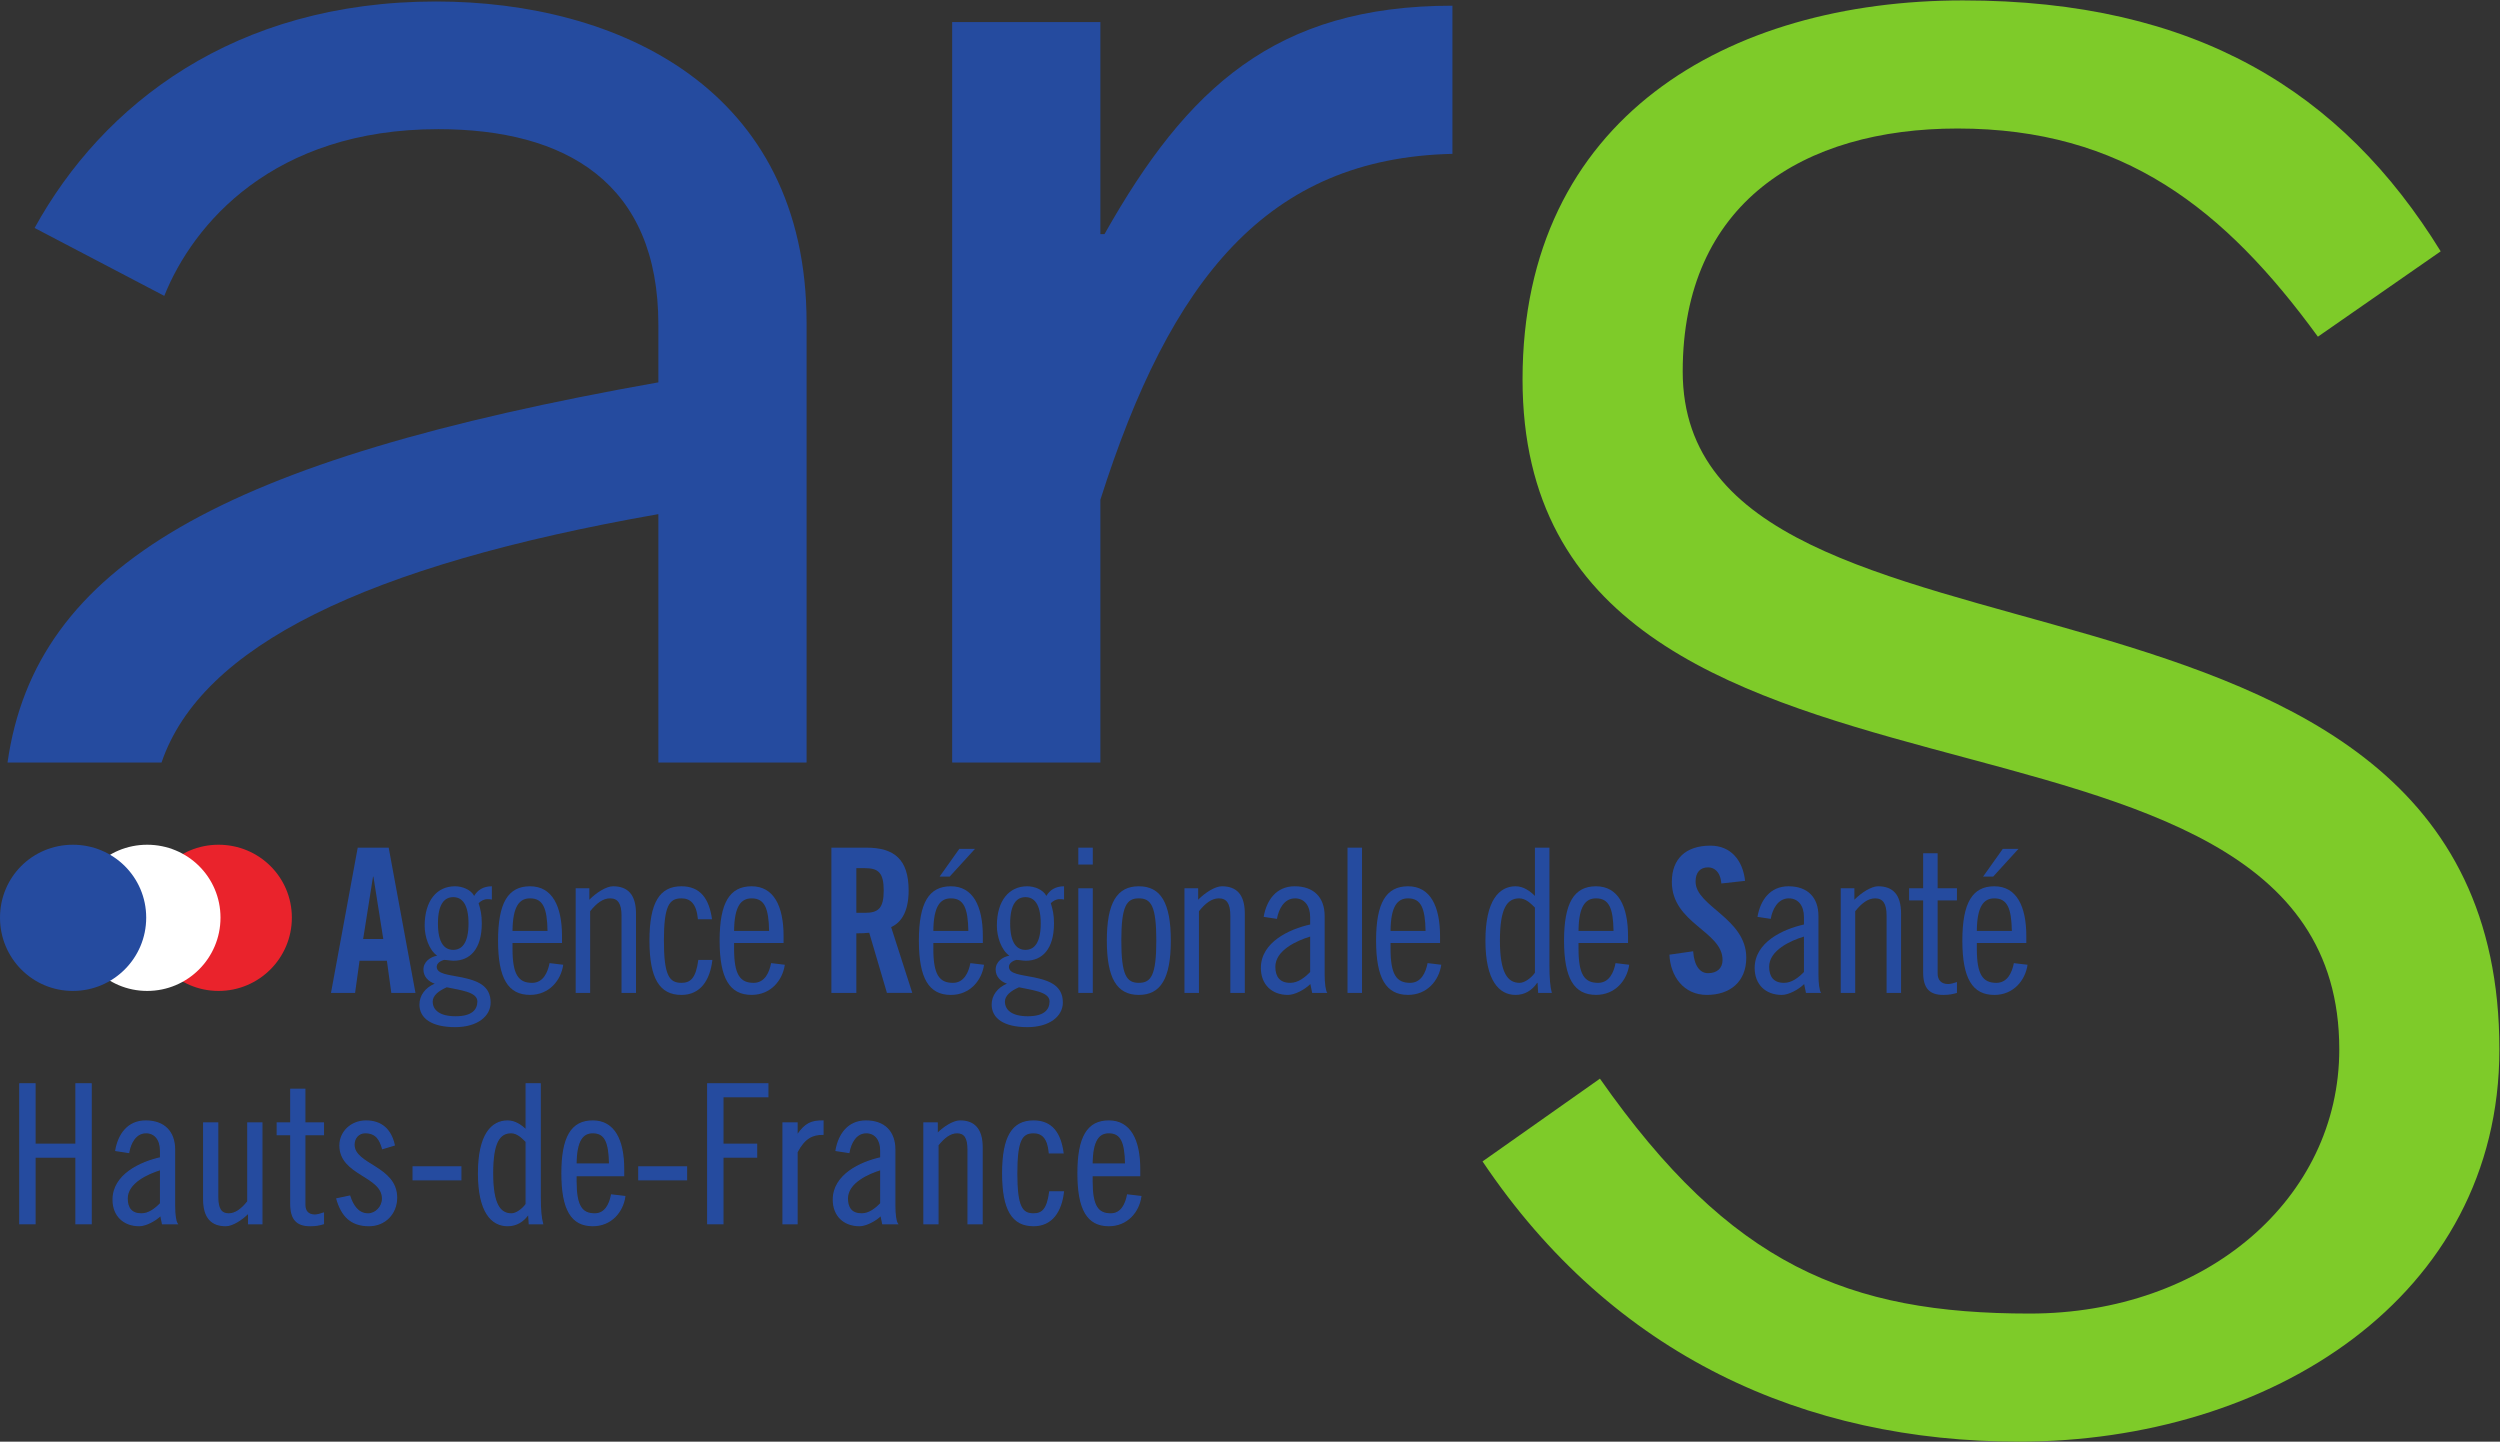 <?xml version="1.0" encoding="UTF-8" standalone="no"?>
<!-- Created with Inkscape (http://www.inkscape.org/) -->

<svg
   version="1.1"
   id="svg2"
   width="254.987"
   height="147.04"
   viewBox="0 0 254.987 147.04"
   sodipodi:docname="Logo ARS HdF vectorisé.eps"
   xmlns:inkscape="http://www.inkscape.org/namespaces/inkscape"
   xmlns:sodipodi="http://sodipodi.sourceforge.net/DTD/sodipodi-0.dtd"
   xmlns="http://www.w3.org/2000/svg"
   xmlns:svg="http://www.w3.org/2000/svg">
  <rect x="0" y="0" width="254.987" height="147.04" fill="#333333" stroke="none"/>
  <defs
     id="defs6" />
  <sodipodi:namedview
     id="namedview4"
     pagecolor="#ffffff"
     bordercolor="#000000"
     borderopacity="0.25"
     inkscape:showpageshadow="2"
     inkscape:pageopacity="0.0"
     inkscape:pagecheckerboard="0"
     inkscape:deskcolor="#d1d1d1" />
  <g
     id="g8"
     inkscape:groupmode="layer"
     inkscape:label="ink_ext_XXXXXX"
     transform="matrix(1.333,0,0,-1.333,0,147.04)">
    <g
       id="g10"
       transform="scale(0.1)">
      <path
         d="m 335.219,1004.25 c 97.636,0 168.535,-40.937 168.535,-149.645 V 810.516 C 170.164,751.32 27.211,670.91 5.754,519.602 H 123.59 c 30.293,88.992 155.957,150.722 380.164,190.086 V 519.602 h 113.402 v 336.597 c 0,179.541 -144.937,245.731 -283.527,245.731 -154.34,0 -255.149,-78.76 -307.149,-173.282 l 99.222,-51.964 c 22.067,55.129 83.5,127.566 209.516,127.566"
         style="fill:#254b9f;fill-opacity:1;fill-rule:nonzero;stroke:none"
         id="path12" />
      <path
         d="m 277.867,384.602 h 15.395 l -7.543,47.722 h -0.297 z m -6.164,-41.25 h -18.449 l 20.457,111.14 h 23.695 l 20.489,-111.14 h -18.477 l -3.395,24.621 h -20.925 l -3.395,-24.621"
         style="fill:#254b9f;fill-opacity:1;fill-rule:nonzero;stroke:none"
         id="path14" />
      <path
         d="m 346.781,376.285 c 6.477,0 11.703,4.934 11.703,20.172 0,15.246 -5.226,20.168 -11.703,20.168 -6.465,0 -11.687,-4.922 -11.687,-20.168 0,-15.238 5.222,-20.172 11.687,-20.172 m -4.914,-28.625 c -6.465,-2.785 -10.785,-6.472 -10.785,-10.926 0,-6.617 5.539,-11.246 17.555,-11.246 12.304,0 16.621,4.934 16.621,11.391 0,7.398 -13.848,8.633 -23.391,10.781 m 34.485,67.121 c -1.247,0.305 -2.157,0.305 -3.243,0.305 -2.906,0 -4.925,-1.231 -6.91,-3.074 1.531,-4.934 2.442,-8.942 2.442,-15.399 0,-20.035 -9.231,-28.64 -21.547,-28.64 -2.461,0 -4.93,0.625 -7.387,0.625 -1.836,-0.465 -5.555,-2.16 -5.555,-5.239 0,-5.687 9.094,-6.035 19.418,-8.156 11.543,-2.465 21.844,-6.152 21.844,-19.238 0,-10.477 -10.156,-18.805 -27.101,-18.805 -18.153,0 -27.383,6.789 -27.383,17.266 0,7.054 4.461,12.929 11.687,16.004 -4.777,1.539 -8.625,5.383 -8.625,10.781 0,5.992 5.246,9.691 10.485,10.621 -6.313,4.453 -9.543,14.625 -9.543,22.941 0,19.082 9.218,30.165 23.246,30.165 5.222,0 11.988,-2.309 14.625,-7.387 2.453,4.285 6.773,7.387 13.547,7.387 v -10.157"
         style="fill:#254b9f;fill-opacity:1;fill-rule:nonzero;stroke:none"
         id="path16" />
      <path
         d="m 418.941,390.77 c -0.285,17.261 -3.371,24.925 -13.386,24.925 -8,0 -13.239,-5.847 -13.407,-24.925 z m -26.793,-9.247 v -4.464 c 0,-19.547 4.485,-26.016 14.954,-26.016 8.468,0 12.003,7.859 13.382,15.113 l 10.469,-1.258 c -1.695,-12 -10.765,-23.058 -25.398,-23.058 -16.774,0 -24.469,12.594 -24.469,41.527 0,28.949 7.695,41.571 24.469,41.571 16.945,0 24.465,-15.09 24.465,-38.176 v -5.239 h -37.872"
         style="fill:#254b9f;fill-opacity:1;fill-rule:nonzero;stroke:none"
         id="path18" />
      <path
         d="m 440.477,423.398 h 10.468 v -8.761 c 5.223,5.371 12.926,10.301 18.141,10.301 11.09,0 17.555,-6.153 17.555,-20.938 v -60.648 h -11.078 v 59.113 c 0,9.238 -2.758,13.23 -8.786,13.23 -5.379,0 -10.308,-3.683 -15.222,-9.851 v -62.492 h -11.078 v 80.046"
         style="fill:#254b9f;fill-opacity:1;fill-rule:nonzero;stroke:none"
         id="path20" />
      <path
         d="m 534.012,399.691 c -1.063,12.012 -5.844,16.004 -12.633,16.004 -9.379,0 -13.383,-5.847 -13.383,-32.328 0,-26.465 4.004,-32.324 13.383,-32.324 7.09,0 11.101,3.695 12.945,17.555 h 10.766 c -1.817,-15.7 -9.215,-26.785 -23.711,-26.785 -16.754,0 -24.449,12.621 -24.449,41.554 0,28.949 7.695,41.571 24.449,41.571 14.496,0 21.269,-9.547 23.426,-25.247 h -10.793"
         style="fill:#254b9f;fill-opacity:1;fill-rule:nonzero;stroke:none"
         id="path22" />
      <path
         d="m 588.48,390.77 c -0.308,17.261 -3.39,24.925 -13.382,24.925 -8.02,0 -13.243,-5.847 -13.407,-24.925 z m -26.789,-9.247 v -4.464 c 0,-19.547 4.454,-26.016 14.938,-26.016 8.461,0 12.019,7.859 13.387,15.113 l 10.48,-1.258 c -1.695,-12 -10.793,-23.058 -25.398,-23.058 -16.801,0 -24.485,12.594 -24.485,41.527 0,28.949 7.684,41.571 24.485,41.571 16.914,0 24.465,-15.09 24.465,-38.176 v -5.239 h -37.872"
         style="fill:#254b9f;fill-opacity:1;fill-rule:nonzero;stroke:none"
         id="path24" />
      <path
         d="m 655.234,404.625 h 6.778 c 10.312,0 14.16,3.844 14.16,17.078 0,13.246 -3.848,17.094 -14.16,17.094 h -6.778 z m 0,-61.273 h -19.093 v 111.14 h 26.777 c 21.414,0 32.328,-9.082 32.328,-32.789 0,-17.863 -6.91,-25.09 -13.387,-28.019 l 16.172,-50.332 h -19.398 l -13.539,46.023 c -2.461,-0.305 -6.465,-0.465 -9.86,-0.465 v -45.558"
         style="fill:#254b9f;fill-opacity:1;fill-rule:nonzero;stroke:none"
         id="path26" />
      <path
         d="m 726.625,432.324 h -7.695 l 15.082,21.242 h 12 z m 14.309,-41.554 c -0.313,17.234 -3.375,24.925 -13.403,24.925 -7.98,0 -13.226,-5.847 -13.383,-24.925 z m -26.786,-9.247 v -4.464 c 0,-19.547 4.469,-26.016 14.95,-26.016 8.461,0 11.988,7.859 13.386,15.086 l 10.454,-1.231 c -1.696,-12 -10.766,-23.085 -25.407,-23.085 -16.765,0 -24.449,12.621 -24.449,41.554 0,28.949 7.684,41.571 24.449,41.571 16.934,0 24.489,-15.09 24.489,-38.176 v -5.239 h -37.872"
         style="fill:#254b9f;fill-opacity:1;fill-rule:nonzero;stroke:none"
         id="path28" />
      <path
         d="m 784.625,376.285 c 6.465,0 11.688,4.934 11.688,20.172 0,15.246 -5.223,20.168 -11.688,20.168 -6.48,0 -11.691,-4.922 -11.691,-20.168 0,-15.238 5.211,-20.172 11.691,-20.172 m -4.934,-28.625 c -6.472,-2.785 -10.765,-6.472 -10.765,-10.926 0,-6.617 5.543,-11.246 17.543,-11.246 12.316,0 16.605,4.934 16.605,11.391 0,7.398 -13.836,8.633 -23.383,10.781 m 34.477,67.121 c -1.223,0.305 -2.145,0.305 -3.23,0.305 -2.918,0 -4.915,-1.231 -6.926,-3.074 1.535,-4.934 2.457,-8.942 2.457,-15.399 0,-20.035 -9.215,-28.64 -21.547,-28.64 -2.457,0 -4.914,0.625 -7.371,0.625 -1.863,-0.465 -5.559,-2.16 -5.559,-5.239 0,-5.687 9.071,-6.035 19.395,-8.156 11.554,-2.465 21.859,-6.152 21.859,-19.238 0,-10.477 -10.172,-18.805 -27.09,-18.805 -18.168,0 -27.383,6.789 -27.383,17.266 0,7.054 4.45,12.929 11.692,16.004 -4.781,1.539 -8.629,5.383 -8.629,10.781 0,5.992 5.23,9.691 10.469,10.621 -6.313,4.453 -9.539,14.625 -9.539,22.941 0,19.082 9.226,30.165 23.246,30.165 5.222,0 12,-2.309 14.625,-7.387 2.437,4.285 6.769,7.387 13.531,7.387 v -10.157"
         style="fill:#254b9f;fill-opacity:1;fill-rule:nonzero;stroke:none"
         id="path30" />
      <path
         d="m 825.066,423.398 h 11.079 v -80.046 h -11.079 z m 0,31.094 h 11.079 v -12.926 h -11.079 v 12.926"
         style="fill:#254b9f;fill-opacity:1;fill-rule:nonzero;stroke:none"
         id="path32" />
      <path
         d="m 871.371,351.043 c 9.395,0 13.383,5.859 13.383,32.324 0,26.481 -3.988,32.328 -13.383,32.328 -9.383,0 -13.387,-5.847 -13.387,-32.328 0,-26.465 4.004,-32.324 13.387,-32.324 m 0,73.895 c 16.777,0 24.484,-12.622 24.484,-41.571 0,-28.933 -7.707,-41.554 -24.484,-41.554 -16.754,0 -24.473,12.621 -24.473,41.554 0,28.949 7.719,41.571 24.473,41.571"
         style="fill:#254b9f;fill-opacity:1;fill-rule:nonzero;stroke:none"
         id="path34" />
      <path
         d="m 906.297,423.398 h 10.476 v -8.761 c 5.223,5.371 12.915,10.301 18.153,10.301 11.086,0 17.543,-6.153 17.543,-20.938 v -60.648 h -11.074 v 59.113 c 0,9.238 -2.782,13.23 -8.778,13.23 -5.383,0 -10.328,-3.683 -15.234,-9.851 v -62.492 h -11.086 v 80.046"
         style="fill:#254b9f;fill-opacity:1;fill-rule:nonzero;stroke:none"
         id="path36" />
      <path
         d="m 1002.47,386.457 c -10.157,-3.09 -26.638,-10.461 -26.638,-23.098 0,-7.546 3.383,-12.316 11.391,-12.316 6.007,0 11.246,4.16 15.247,8.312 z m -35.564,15.078 c 2.149,12.621 9.551,23.403 23.711,23.403 14.773,0 22.943,-8.618 22.943,-22.782 v -44.644 c 0,-7.082 0.77,-12.321 1.99,-14.16 h -11.54 l -1.39,6.773 c -4.311,-4.309 -12.003,-8.312 -17.097,-8.312 -12.46,0 -20.761,8.007 -20.761,20.632 0,19.703 21.691,29.7 37.708,33.243 v 5.703 c 0,8.761 -4.466,14.304 -11.548,14.304 -8.473,0 -12.625,-8.461 -13.856,-15.699 l -10.16,1.539"
         style="fill:#254b9f;fill-opacity:1;fill-rule:nonzero;stroke:none"
         id="path38" />
      <path
         d="m 1031.06,454.492 h 11.09 v -111.14 h -11.09 v 111.14"
         style="fill:#254b9f;fill-opacity:1;fill-rule:nonzero;stroke:none"
         id="path40" />
      <path
         d="m 1090.77,390.77 c -0.31,17.261 -3.38,24.925 -13.39,24.925 -8,0 -13.24,-5.847 -13.4,-24.925 z m -26.79,-9.247 v -4.464 c 0,-19.547 4.47,-26.016 14.95,-26.016 8.46,0 12,7.859 13.39,15.113 l 10.46,-1.258 c -1.69,-12 -10.78,-23.058 -25.4,-23.058 -16.78,0 -24.47,12.594 -24.47,41.527 0,28.949 7.69,41.571 24.47,41.571 16.93,0 24.47,-15.09 24.47,-38.176 v -5.239 h -37.87"
         style="fill:#254b9f;fill-opacity:1;fill-rule:nonzero;stroke:none"
         id="path42" />
      <path
         d="m 1174.45,408.613 c -3.23,3.239 -7.08,7.071 -11.98,7.071 -9.41,0 -14.8,-7.68 -14.8,-32.317 0,-24.621 5.86,-32.324 15.09,-32.324 3.39,0 8.32,3.086 11.69,7.703 z m 2.02,-57.57 h -0.32 c -3.85,-5.691 -9.39,-9.23 -16.47,-9.23 -12.62,0 -23.1,10.777 -23.1,41.554 0,30.789 10.48,41.571 23.1,41.571 5.99,0 11.09,-3.7 14.77,-7.387 v 36.941 h 11.09 v -89.594 c 0,-10.464 0.61,-16.933 1.85,-21.546 h -10.47 l -0.45,7.691"
         style="fill:#254b9f;fill-opacity:1;fill-rule:nonzero;stroke:none"
         id="path44" />
      <path
         d="m 1234.6,390.77 c -0.28,17.261 -3.37,24.925 -13.39,24.925 -7.98,0 -13.24,-5.847 -13.4,-24.925 z m -26.79,-9.247 v -4.464 c 0,-19.547 4.49,-26.016 14.93,-26.016 8.49,0 12.02,7.859 13.4,15.113 l 10.47,-1.258 c -1.69,-12 -10.76,-23.058 -25.4,-23.058 -16.76,0 -24.48,12.594 -24.48,41.527 0,28.949 7.72,41.571 24.48,41.571 16.94,0 24.48,-15.09 24.48,-38.176 v -5.239 h -37.88"
         style="fill:#254b9f;fill-opacity:1;fill-rule:nonzero;stroke:none"
         id="path46" />
      <path
         d="m 1317.08,427.086 c -0.77,9.547 -5.86,12.32 -10.16,12.32 -6.15,0 -9.55,-4.004 -9.55,-10.898 0,-18.965 38.8,-28.047 38.8,-58.215 0,-18.324 -12.33,-28.48 -30.18,-28.48 -17.71,0 -27.87,14.16 -28.64,30.789 l 18.17,2.613 c 0.77,-11.207 5.25,-16.774 11.4,-16.774 6.6,0 11.09,3.539 11.09,10.157 0,22.011 -38.8,27.859 -38.8,59.722 0,17.727 10.76,27.711 29.54,27.711 15.57,0 24.8,-11.23 26.49,-26.941 l -18.16,-2.004"
         style="fill:#254b9f;fill-opacity:1;fill-rule:nonzero;stroke:none"
         id="path48" />
      <path
         d="m 1380.3,386.457 c -10.16,-3.09 -26.63,-10.461 -26.63,-23.098 0,-7.546 3.4,-12.316 11.38,-12.316 6.02,0 11.25,4.16 15.25,8.312 z m -35.56,15.078 c 2.14,12.621 9.54,23.403 23.71,23.403 14.77,0 22.94,-8.618 22.94,-22.782 v -44.644 c 0,-7.082 0.76,-12.321 1.98,-14.16 h -11.53 l -1.38,6.773 c -4.32,-4.309 -12.01,-8.312 -17.08,-8.312 -12.49,0 -20.79,8.007 -20.79,20.632 0,19.703 21.69,29.7 37.71,33.243 v 5.703 c 0,8.761 -4.46,14.304 -11.54,14.304 -8.48,0 -12.62,-8.461 -13.87,-15.699 l -10.15,1.539"
         style="fill:#254b9f;fill-opacity:1;fill-rule:nonzero;stroke:none"
         id="path50" />
      <path
         d="m 1408.44,423.398 h 10.45 v -8.761 c 5.25,5.371 12.94,10.301 18.16,10.301 11.09,0 17.56,-6.153 17.56,-20.938 v -60.648 h -11.09 v 59.113 c 0,9.238 -2.75,13.23 -8.79,13.23 -5.37,0 -10.3,-3.683 -15.21,-9.851 v -62.492 h -11.08 v 80.046"
         style="fill:#254b9f;fill-opacity:1;fill-rule:nonzero;stroke:none"
         id="path52" />
      <path
         d="m 1460.74,423.398 h 10.76 v 26.786 h 11.09 v -26.786 h 14.77 v -9.242 h -14.77 v -56.023 c 0,-4.625 2.46,-7.992 8.01,-7.992 2.14,0 4.94,0.902 6.76,1.523 v -8.312 c -3.08,-0.93 -5.84,-1.539 -10.48,-1.539 -10.45,0 -15.38,4.933 -15.38,17.238 v 55.105 h -10.76 v 9.242"
         style="fill:#254b9f;fill-opacity:1;fill-rule:nonzero;stroke:none"
         id="path54" />
      <path
         d="m 1525.05,432.324 h -7.7 l 15.09,21.242 h 11.99 z m 14.32,-41.554 c -0.32,17.234 -3.4,24.925 -13.4,24.925 -8.01,0 -13.23,-5.847 -13.39,-24.925 z m -26.79,-9.247 v -4.464 c 0,-19.547 4.46,-26.016 14.93,-26.016 8.46,0 12.02,7.859 13.39,15.086 l 10.48,-1.231 c -1.7,-12 -10.79,-23.085 -25.41,-23.085 -16.78,0 -24.47,12.621 -24.47,41.554 0,28.949 7.69,41.571 24.47,41.571 16.92,0 24.48,-15.09 24.48,-38.176 v -5.239 h -37.87"
         style="fill:#254b9f;fill-opacity:1;fill-rule:nonzero;stroke:none"
         id="path56" />
      <path
         d="m 167.227,456.723 c 30.988,0 56.089,-24.782 56.089,-55.785 0,-30.989 -25.101,-56.079 -56.089,-56.079 -30.973,0 -55.762,25.09 -55.762,56.079 0,31.003 24.789,55.785 55.762,55.785"
         style="fill:#ea232c;fill-opacity:1;fill-rule:nonzero;stroke:none"
         id="path58" />
      <path
         d="m 112.621,456.723 c 30.984,0 56.094,-24.782 56.094,-55.785 0,-30.989 -25.11,-56.079 -56.094,-56.079 -30.988,0 -55.762,25.09 -55.762,56.079 0,31.003 24.773,55.785 55.762,55.785"
         style="fill:#ffffff;fill-opacity:1;fill-rule:nonzero;stroke:none"
         id="path60" />
      <path
         d="m 55.766,456.723 c 30.98,0 56.101,-24.782 56.101,-55.785 0,-30.989 -25.121,-56.079 -56.101,-56.079 C 24.789,344.859 0,369.949 0,400.938 c 0,31.003 24.789,55.785 55.766,55.785"
         style="fill:#254b9f;fill-opacity:1;fill-rule:nonzero;stroke:none"
         id="path62" />
      <path
         d="M 1224.2,277.738 C 1324.29,134.746 1414.14,98 1553.02,98 c 134.78,0 236.89,87.797 236.89,202.176 0,308.351 -624.93,134.785 -624.93,512.582 0,200.122 157.24,290.002 336.97,290.002 177.69,0 290,-69.45 365.55,-191.99 l -93.95,-65.313 c -71.45,98.004 -149.07,159.283 -275.69,159.283 -118.42,0 -210.33,-57.213 -210.33,-185.842 0,-259.359 624.89,-106.207 624.89,-518.722 C 1912.42,110.266 1736.78,0 1544.87,0 1381.44,0 1234.41,65.34 1134.37,214.41 l 89.83,63.328"
         style="fill:#7ecb29;fill-opacity:1;fill-rule:nonzero;stroke:none"
         id="path64" />
      <path
         d="m 841.961,519.602 v 201.105 c 53.562,168.574 127.602,261.473 269.379,264.648 v 113.365 c -135.481,0 -203.215,-62.97 -266.231,-174.779 h -3.148 V 1086.18 H 728.555 V 519.602 h 113.406"
         style="fill:#254b9f;fill-opacity:1;fill-rule:nonzero;stroke:none"
         id="path66" />
      <path
         d="M 26.75,273.75 V 227.523 H 58.152 V 273.75 H 69.707 V 166.793 H 58.152 v 50.961 H 26.75 V 166.793 H 15.195 V 273.75 H 26.75"
         style="fill:#254b9f;fill-opacity:1;fill-rule:nonzero;stroke:none"
         id="path68" />
      <path
         d="M 26.75,273.75 V 227.523 H 58.152 V 273.75 H 69.707 V 166.793 H 58.152 v 50.961 H 26.75 V 166.793 H 15.195 V 273.75 Z"
         style="fill:none;stroke:#254b9f;stroke-width:1;stroke-linecap:butt;stroke-linejoin:miter;stroke-miterlimit:10;stroke-dasharray:none;stroke-opacity:1"
         id="path70" />
      <path
         d="m 122.871,208.27 c -9.777,-2.957 -25.629,-10.079 -25.629,-22.223 0,-7.254 3.262,-11.84 10.965,-11.84 5.773,0 10.813,3.988 14.664,7.996 z m -34.223,14.519 c 2.074,12.149 9.191,22.516 22.817,22.516 14.219,0 22.07,-8.301 22.07,-21.918 v -42.961 c 0,-6.817 0.742,-11.856 1.93,-13.633 h -11.113 l -1.332,6.523 c -4.153,-4.148 -11.555,-8.007 -16.442,-8.007 -12,0 -19.996,7.703 -19.996,19.851 0,18.961 20.883,28.586 36.289,31.996 v 5.489 c 0,8.445 -4.293,13.777 -11.109,13.777 -8.149,0 -12.149,-8.156 -13.332,-15.117 l -9.781,1.484"
         style="fill:#254b9f;fill-opacity:1;fill-rule:nonzero;stroke:none"
         id="path72" />
      <path
         d="m 122.871,208.27 c -9.777,-2.957 -25.629,-10.079 -25.629,-22.223 0,-7.254 3.262,-11.84 10.965,-11.84 5.773,0 10.813,3.988 14.664,7.996 z m -34.223,14.519 c 2.074,12.149 9.191,22.516 22.817,22.516 14.219,0 22.07,-8.301 22.07,-21.918 v -42.961 c 0,-6.817 0.742,-11.856 1.93,-13.633 h -11.113 l -1.332,6.523 c -4.153,-4.148 -11.555,-8.007 -16.442,-8.007 -12,0 -19.996,7.703 -19.996,19.851 0,18.961 20.883,28.586 36.289,31.996 v 5.489 c 0,8.445 -4.293,13.777 -11.109,13.777 -8.149,0 -12.149,-8.156 -13.332,-15.117 z"
         style="fill:none;stroke:#254b9f;stroke-width:1;stroke-linecap:butt;stroke-linejoin:miter;stroke-miterlimit:10;stroke-dasharray:none;stroke-opacity:1"
         id="path74" />
      <path
         d="m 200.332,166.793 h -10.07 v 8.445 c -5.039,-5.183 -12.446,-9.929 -17.485,-9.929 -10.668,0 -16.886,5.925 -16.886,20.156 v 58.355 h 10.66 v -56.886 c 0,-8.883 2.672,-12.727 8.445,-12.727 5.188,0 9.926,3.555 14.668,9.481 v 60.132 h 10.668 v -77.027"
         style="fill:#254b9f;fill-opacity:1;fill-rule:nonzero;stroke:none"
         id="path76" />
      <path
         d="m 200.332,166.793 h -10.07 v 8.445 c -5.039,-5.183 -12.446,-9.929 -17.485,-9.929 -10.668,0 -16.886,5.925 -16.886,20.156 v 58.355 h 10.66 v -56.886 c 0,-8.883 2.672,-12.727 8.445,-12.727 5.188,0 9.926,3.555 14.668,9.481 v 60.132 h 10.668 z"
         style="fill:none;stroke:#254b9f;stroke-width:1;stroke-linecap:butt;stroke-linejoin:miter;stroke-miterlimit:10;stroke-dasharray:none;stroke-opacity:1"
         id="path78" />
      <path
         d="m 212.172,243.82 h 10.371 v 25.778 h 10.668 V 243.82 h 14.219 v -8.882 h -14.219 v -53.93 c 0,-4.442 2.363,-7.692 7.695,-7.692 2.074,0 4.742,0.891 6.524,1.473 v -7.996 c -2.961,-0.887 -5.629,-1.484 -10.078,-1.484 -10.071,0 -14.809,4.746 -14.809,16.601 v 53.028 h -10.371 v 8.882"
         style="fill:#254b9f;fill-opacity:1;fill-rule:nonzero;stroke:none"
         id="path80" />
      <path
         d="m 212.172,243.82 h 10.371 v 25.778 h 10.668 V 243.82 h 14.219 v -8.882 h -14.219 v -53.93 c 0,-4.442 2.363,-7.692 7.695,-7.692 2.074,0 4.742,0.891 6.524,1.473 v -7.996 c -2.961,-0.887 -5.629,-1.484 -10.078,-1.484 -10.071,0 -14.809,4.746 -14.809,16.601 v 53.028 h -10.371 z"
         style="fill:none;stroke:#254b9f;stroke-width:1;stroke-linecap:butt;stroke-linejoin:miter;stroke-miterlimit:10;stroke-dasharray:none;stroke-opacity:1"
         id="path82" />
      <path
         d="m 292.746,224.277 c -1.922,6.657 -4.738,12.145 -13.332,12.145 -5.031,0 -8.594,-4.004 -8.594,-9.192 0,-15.699 32.594,-16.585 32.594,-40.585 0,-12.149 -8.891,-21.336 -21.035,-21.336 -13.926,0 -20.887,7.558 -24.594,20.445 l 9.781,2.07 c 2.219,-6.816 6.219,-13.617 14.067,-13.617 5.785,0 11.113,5.328 11.113,11.695 0,17.782 -32.586,18.075 -32.586,40.735 0,10.078 8.293,18.668 19.996,18.668 11.848,0 18.961,-6.817 21.481,-18.364 l -8.891,-2.664"
         style="fill:#254b9f;fill-opacity:1;fill-rule:nonzero;stroke:none"
         id="path84" />
      <path
         d="m 292.746,224.277 c -1.922,6.657 -4.738,12.145 -13.332,12.145 -5.031,0 -8.594,-4.004 -8.594,-9.192 0,-15.699 32.594,-16.585 32.594,-40.585 0,-12.149 -8.891,-21.336 -21.035,-21.336 -13.926,0 -20.887,7.558 -24.594,20.445 l 9.781,2.07 c 2.219,-6.816 6.219,-13.617 14.067,-13.617 5.785,0 11.113,5.328 11.113,11.695 0,17.782 -32.586,18.075 -32.586,40.735 0,10.078 8.293,18.668 19.996,18.668 11.848,0 18.961,-6.817 21.481,-18.364 z"
         style="fill:none;stroke:#254b9f;stroke-width:1;stroke-linecap:butt;stroke-linejoin:miter;stroke-miterlimit:10;stroke-dasharray:none;stroke-opacity:1"
         id="path86" />
      <path
         d="m 316.137,200.422 v 9.769 h 36.437 v -9.769 h -36.437"
         style="fill:#254b9f;fill-opacity:1;fill-rule:nonzero;stroke:none"
         id="path88" />
      <path
         d="m 316.137,200.422 v 9.769 h 36.437 v -9.769 z"
         style="fill:none;stroke:#254b9f;stroke-width:1;stroke-linecap:butt;stroke-linejoin:miter;stroke-miterlimit:10;stroke-dasharray:none;stroke-opacity:1"
         id="path90" />
      <path
         d="m 402.637,229.605 c -3.11,3.106 -6.817,6.817 -11.555,6.817 -9.035,0 -14.223,-7.414 -14.223,-31.109 0,-23.708 5.629,-31.106 14.52,-31.106 3.258,0 8.004,2.957 11.258,7.398 z m 1.929,-55.398 h -0.296 c -3.707,-5.492 -9.04,-8.898 -15.852,-8.898 -12.148,0 -22.227,10.371 -22.227,40.004 0,29.625 10.079,39.992 22.227,39.992 5.773,0 10.668,-3.551 14.219,-7.106 v 35.551 h 10.668 v -86.219 c 0,-10.078 0.59,-16.297 1.777,-20.738 h -10.07 l -0.446,7.414"
         style="fill:#254b9f;fill-opacity:1;fill-rule:nonzero;stroke:none"
         id="path92" />
      <path
         d="m 402.637,229.605 c -3.11,3.106 -6.817,6.817 -11.555,6.817 -9.035,0 -14.223,-7.414 -14.223,-31.109 0,-23.708 5.629,-31.106 14.52,-31.106 3.258,0 8.004,2.957 11.258,7.398 z m 1.929,-55.398 h -0.296 c -3.707,-5.492 -9.04,-8.898 -15.852,-8.898 -12.148,0 -22.227,10.371 -22.227,40.004 0,29.625 10.079,39.992 22.227,39.992 5.773,0 10.668,-3.551 14.219,-7.106 v 35.551 h 10.668 v -86.219 c 0,-10.078 0.59,-16.297 1.777,-20.738 h -10.07 z"
         style="fill:none;stroke:#254b9f;stroke-width:1;stroke-linecap:butt;stroke-linejoin:miter;stroke-miterlimit:10;stroke-dasharray:none;stroke-opacity:1"
         id="path94" />
      <path
         d="m 466.473,212.422 c -0.301,16.586 -3.262,24 -12.891,24 -7.703,0 -12.742,-5.637 -12.887,-24 z m -25.778,-8.887 v -4.293 c 0,-18.816 4.293,-25.035 14.368,-25.035 8.148,0 11.554,7.543 12.886,14.504 l 10.071,-1.18 c -1.625,-11.547 -10.368,-22.222 -24.438,-22.222 -16.148,0 -23.555,12.144 -23.555,40.004 0,27.847 7.407,39.992 23.555,39.992 16.289,0 23.551,-14.52 23.551,-36.742 v -5.028 h -36.438"
         style="fill:#254b9f;fill-opacity:1;fill-rule:nonzero;stroke:none"
         id="path96" />
      <path
         d="m 466.473,212.422 c -0.301,16.586 -3.262,24 -12.891,24 -7.703,0 -12.742,-5.637 -12.887,-24 z m -25.778,-8.887 v -4.293 c 0,-18.816 4.293,-25.035 14.368,-25.035 8.148,0 11.554,7.543 12.886,14.504 l 10.071,-1.18 c -1.625,-11.547 -10.368,-22.222 -24.438,-22.222 -16.148,0 -23.555,12.144 -23.555,40.004 0,27.847 7.407,39.992 23.555,39.992 16.289,0 23.551,-14.52 23.551,-36.742 v -5.028 z"
         style="fill:none;stroke:#254b9f;stroke-width:1;stroke-linecap:butt;stroke-linejoin:miter;stroke-miterlimit:10;stroke-dasharray:none;stroke-opacity:1"
         id="path98" />
      <path
         d="m 488.828,200.422 v 9.769 h 36.438 v -9.769 h -36.438"
         style="fill:#254b9f;fill-opacity:1;fill-rule:nonzero;stroke:none"
         id="path100" />
      <path
         d="m 488.828,200.422 v 9.769 h 36.438 v -9.769 z"
         style="fill:none;stroke:#254b9f;stroke-width:1;stroke-linecap:butt;stroke-linejoin:miter;stroke-miterlimit:10;stroke-dasharray:none;stroke-opacity:1"
         id="path102" />
      <path
         d="m 541.551,273.75 h 45.918 v -9.773 h -34.364 v -36.454 h 25.77 v -9.769 h -25.77 V 166.793 H 541.551 V 273.75"
         style="fill:#254b9f;fill-opacity:1;fill-rule:nonzero;stroke:none"
         id="path104" />
      <path
         d="m 541.551,273.75 h 45.918 v -9.773 h -34.364 v -36.454 h 25.77 v -9.769 h -25.77 v -50.961 h -11.554 z"
         style="fill:none;stroke:#254b9f;stroke-width:1;stroke-linecap:butt;stroke-linejoin:miter;stroke-miterlimit:10;stroke-dasharray:none;stroke-opacity:1"
         id="path106" />
      <path
         d="m 599.164,243.82 h 10.66 v -9.32 h 0.297 c 6.371,9.32 11.113,10.805 19.559,10.805 v -10.078 c -8,0 -14.075,-2.664 -19.856,-13.618 v -54.816 h -10.66 v 77.027"
         style="fill:#254b9f;fill-opacity:1;fill-rule:nonzero;stroke:none"
         id="path108" />
      <path
         d="m 599.164,243.82 h 10.66 v -9.32 h 0.297 c 6.371,9.32 11.113,10.805 19.559,10.805 v -10.078 c -8,0 -14.075,-2.664 -19.856,-13.618 v -54.816 h -10.66 z"
         style="fill:none;stroke:#254b9f;stroke-width:1;stroke-linecap:butt;stroke-linejoin:miter;stroke-miterlimit:10;stroke-dasharray:none;stroke-opacity:1"
         id="path110" />
      <path
         d="m 673.965,208.27 c -9.781,-2.957 -25.633,-10.079 -25.633,-22.223 0,-7.254 3.262,-11.84 10.965,-11.84 5.773,0 10.812,3.988 14.668,7.996 z m -34.227,14.519 c 2.075,12.149 9.192,22.516 22.817,22.516 14.218,0 22.07,-8.301 22.07,-21.918 v -42.961 c 0,-6.817 0.742,-11.856 1.93,-13.633 h -11.114 l -1.332,6.523 c -4.152,-4.148 -11.554,-8.007 -16.441,-8.007 -12.004,0 -20.004,7.703 -20.004,19.851 0,18.961 20.891,28.586 36.301,31.996 v 5.489 c 0,8.445 -4.297,13.777 -11.113,13.777 -8.149,0 -12.149,-8.156 -13.332,-15.117 l -9.782,1.484"
         style="fill:#254b9f;fill-opacity:1;fill-rule:nonzero;stroke:none"
         id="path112" />
      <path
         d="m 673.965,208.27 c -9.781,-2.957 -25.633,-10.079 -25.633,-22.223 0,-7.254 3.262,-11.84 10.965,-11.84 5.773,0 10.812,3.988 14.668,7.996 z m -34.227,14.519 c 2.075,12.149 9.192,22.516 22.817,22.516 14.218,0 22.07,-8.301 22.07,-21.918 v -42.961 c 0,-6.817 0.742,-11.856 1.93,-13.633 h -11.114 l -1.332,6.523 c -4.152,-4.148 -11.554,-8.007 -16.441,-8.007 -12.004,0 -20.004,7.703 -20.004,19.851 0,18.961 20.891,28.586 36.301,31.996 v 5.489 c 0,8.445 -4.297,13.777 -11.113,13.777 -8.149,0 -12.149,-8.156 -13.332,-15.117 z"
         style="fill:none;stroke:#254b9f;stroke-width:1;stroke-linecap:butt;stroke-linejoin:miter;stroke-miterlimit:10;stroke-dasharray:none;stroke-opacity:1"
         id="path114" />
      <path
         d="m 706.98,243.82 h 10.071 v -8.433 c 5.039,5.183 12.445,9.918 17.484,9.918 10.66,0 16.887,-5.926 16.887,-20.141 v -58.371 h -10.668 v 56.887 c 0,8.883 -2.664,12.742 -8.441,12.742 -5.184,0 -9.93,-3.555 -14.665,-9.481 V 166.793 H 706.98 v 77.027"
         style="fill:#254b9f;fill-opacity:1;fill-rule:nonzero;stroke:none"
         id="path116" />
      <path
         d="m 706.98,243.82 h 10.071 v -8.433 c 5.039,5.183 12.445,9.918 17.484,9.918 10.66,0 16.887,-5.926 16.887,-20.141 v -58.371 h -10.668 v 56.887 c 0,8.883 -2.664,12.742 -8.441,12.742 -5.184,0 -9.93,-3.555 -14.665,-9.481 V 166.793 H 706.98 Z"
         style="fill:none;stroke:#254b9f;stroke-width:1;stroke-linecap:butt;stroke-linejoin:miter;stroke-miterlimit:10;stroke-dasharray:none;stroke-opacity:1"
         id="path118" />
      <path
         d="m 802.957,221.016 c -1.043,11.547 -5.629,15.406 -12.148,15.406 -9.036,0 -12.887,-5.637 -12.887,-31.109 0,-25.485 3.851,-31.106 12.887,-31.106 6.808,0 10.66,3.555 12.445,16.879 h 10.367 c -1.773,-15.102 -8.891,-25.777 -22.812,-25.777 -16.149,0 -23.555,12.144 -23.555,40.004 0,27.847 7.406,39.992 23.555,39.992 13.921,0 20.441,-9.188 22.515,-24.289 h -10.367"
         style="fill:#254b9f;fill-opacity:1;fill-rule:nonzero;stroke:none"
         id="path120" />
      <path
         d="m 802.957,221.016 c -1.043,11.547 -5.629,15.406 -12.148,15.406 -9.036,0 -12.887,-5.637 -12.887,-31.109 0,-25.485 3.851,-31.106 12.887,-31.106 6.808,0 10.66,3.555 12.445,16.879 h 10.367 c -1.773,-15.102 -8.891,-25.777 -22.812,-25.777 -16.149,0 -23.555,12.144 -23.555,40.004 0,27.847 7.406,39.992 23.555,39.992 13.921,0 20.441,-9.188 22.515,-24.289 z"
         style="fill:none;stroke:#254b9f;stroke-width:1;stroke-linecap:butt;stroke-linejoin:miter;stroke-miterlimit:10;stroke-dasharray:none;stroke-opacity:1"
         id="path122" />
      <path
         d="m 861.313,212.422 c -0.297,16.586 -3.262,24 -12.887,24 -7.707,0 -12.746,-5.637 -12.891,-24 z m -25.778,-8.887 v -4.293 c 0,-18.816 4.297,-25.035 14.367,-25.035 8.149,0 11.555,7.543 12.891,14.504 l 10.07,-1.18 c -1.625,-11.547 -10.371,-22.222 -24.437,-22.222 -16.153,0 -23.559,12.144 -23.559,40.004 0,27.847 7.406,39.992 23.559,39.992 16.289,0 23.547,-14.52 23.547,-36.742 v -5.028 h -36.438"
         style="fill:#254b9f;fill-opacity:1;fill-rule:nonzero;stroke:none"
         id="path124" />
      <path
         d="m 861.313,212.422 c -0.297,16.586 -3.262,24 -12.887,24 -7.707,0 -12.746,-5.637 -12.891,-24 z m -25.778,-8.887 v -4.293 c 0,-18.816 4.297,-25.035 14.367,-25.035 8.149,0 11.555,7.543 12.891,14.504 l 10.07,-1.18 c -1.625,-11.547 -10.371,-22.222 -24.437,-22.222 -16.153,0 -23.559,12.144 -23.559,40.004 0,27.847 7.406,39.992 23.559,39.992 16.289,0 23.547,-14.52 23.547,-36.742 v -5.028 z"
         style="fill:none;stroke:#254b9f;stroke-width:1;stroke-linecap:butt;stroke-linejoin:miter;stroke-miterlimit:10;stroke-dasharray:none;stroke-opacity:1"
         id="path126" />
    </g>
  </g>
</svg>
